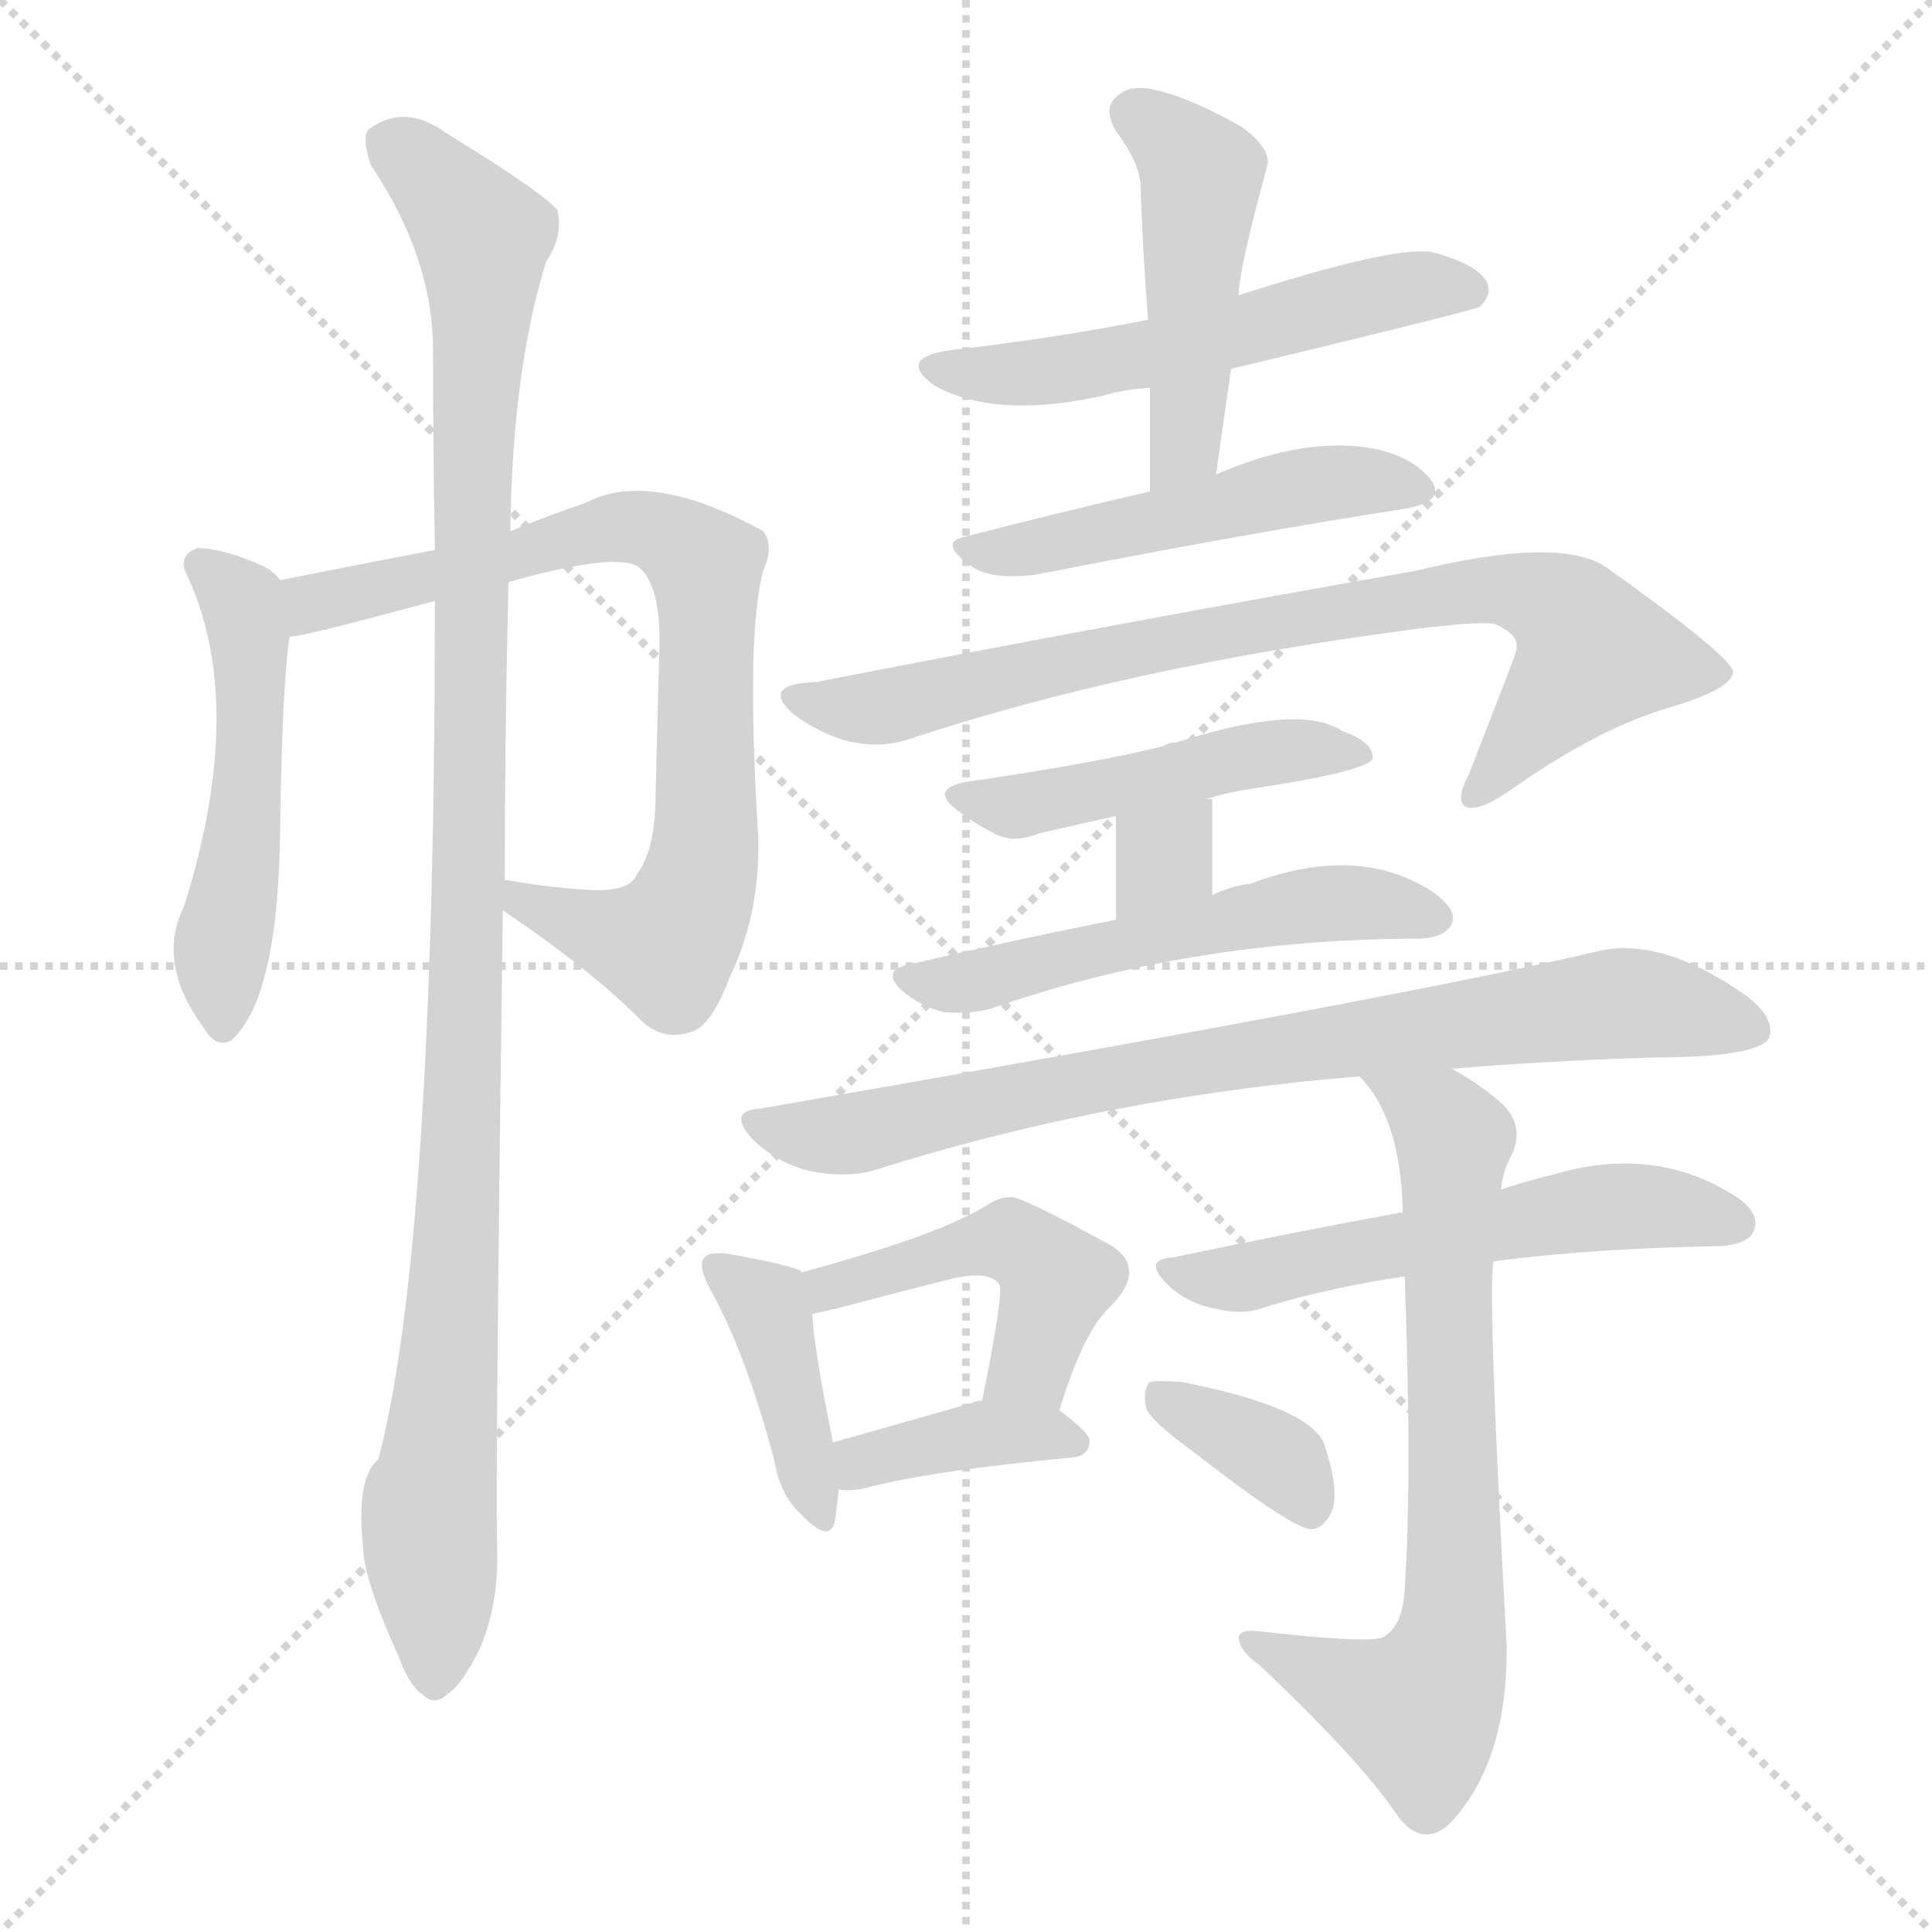 <svg version="1.1" viewBox="0 0 1024 1024" xmlns="http://www.w3.org/2000/svg">
  <g stroke="lightgray" stroke-dasharray="1,1" stroke-width="1" transform="scale(4, 4)">
    <line x1="0" y1="0" x2="256" y2="256"></line>
    <line x1="256" y1="0" x2="0" y2="256"></line>
    <line x1="128" y1="0" x2="128" y2="256"></line>
    <line x1="0" y1="128" x2="256" y2="128"></line>
  </g>
<g transform="scale(1, -1) translate(0, -900)">
   <style type="text/css">
    @keyframes keyframes0 {
      from {
       stroke: blue;
       stroke-dashoffset: 507;
       stroke-width: 128;
       }
       62% {
       animation-timing-function: step-end;
       stroke: blue;
       stroke-dashoffset: 0;
       stroke-width: 128;
       }
       to {
       stroke: black;
       stroke-width: 1024;
       }
       }
       #make-me-a-hanzi-animation-0 {
         animation: keyframes0 0.663s both;
         animation-delay: 0s;
         animation-timing-function: linear;
       }
    @keyframes keyframes1 {
      from {
       stroke: blue;
       stroke-dashoffset: 785;
       stroke-width: 128;
       }
       72% {
       animation-timing-function: step-end;
       stroke: blue;
       stroke-dashoffset: 0;
       stroke-width: 128;
       }
       to {
       stroke: black;
       stroke-width: 1024;
       }
       }
       #make-me-a-hanzi-animation-1 {
         animation: keyframes1 0.889s both;
         animation-delay: 0.663s;
         animation-timing-function: linear;
       }
    @keyframes keyframes2 {
      from {
       stroke: blue;
       stroke-dashoffset: 1088;
       stroke-width: 128;
       }
       78% {
       animation-timing-function: step-end;
       stroke: blue;
       stroke-dashoffset: 0;
       stroke-width: 128;
       }
       to {
       stroke: black;
       stroke-width: 1024;
       }
       }
       #make-me-a-hanzi-animation-2 {
         animation: keyframes2 1.135s both;
         animation-delay: 1.551s;
         animation-timing-function: linear;
       }
    @keyframes keyframes3 {
      from {
       stroke: blue;
       stroke-dashoffset: 545;
       stroke-width: 128;
       }
       64% {
       animation-timing-function: step-end;
       stroke: blue;
       stroke-dashoffset: 0;
       stroke-width: 128;
       }
       to {
       stroke: black;
       stroke-width: 1024;
       }
       }
       #make-me-a-hanzi-animation-3 {
         animation: keyframes3 0.694s both;
         animation-delay: 2.687s;
         animation-timing-function: linear;
       }
    @keyframes keyframes4 {
      from {
       stroke: blue;
       stroke-dashoffset: 470;
       stroke-width: 128;
       }
       60% {
       animation-timing-function: step-end;
       stroke: blue;
       stroke-dashoffset: 0;
       stroke-width: 128;
       }
       to {
       stroke: black;
       stroke-width: 1024;
       }
       }
       #make-me-a-hanzi-animation-4 {
         animation: keyframes4 0.632s both;
         animation-delay: 3.38s;
         animation-timing-function: linear;
       }
    @keyframes keyframes5 {
      from {
       stroke: blue;
       stroke-dashoffset: 498;
       stroke-width: 128;
       }
       62% {
       animation-timing-function: step-end;
       stroke: blue;
       stroke-dashoffset: 0;
       stroke-width: 128;
       }
       to {
       stroke: black;
       stroke-width: 1024;
       }
       }
       #make-me-a-hanzi-animation-5 {
         animation: keyframes5 0.655s both;
         animation-delay: 4.013s;
         animation-timing-function: linear;
       }
    @keyframes keyframes6 {
      from {
       stroke: blue;
       stroke-dashoffset: 798;
       stroke-width: 128;
       }
       72% {
       animation-timing-function: step-end;
       stroke: blue;
       stroke-dashoffset: 0;
       stroke-width: 128;
       }
       to {
       stroke: black;
       stroke-width: 1024;
       }
       }
       #make-me-a-hanzi-animation-6 {
         animation: keyframes6 0.899s both;
         animation-delay: 4.668s;
         animation-timing-function: linear;
       }
    @keyframes keyframes7 {
      from {
       stroke: blue;
       stroke-dashoffset: 463;
       stroke-width: 128;
       }
       60% {
       animation-timing-function: step-end;
       stroke: blue;
       stroke-dashoffset: 0;
       stroke-width: 128;
       }
       to {
       stroke: black;
       stroke-width: 1024;
       }
       }
       #make-me-a-hanzi-animation-7 {
         animation: keyframes7 0.627s both;
         animation-delay: 5.568s;
         animation-timing-function: linear;
       }
    @keyframes keyframes8 {
      from {
       stroke: blue;
       stroke-dashoffset: 324;
       stroke-width: 128;
       }
       51% {
       animation-timing-function: step-end;
       stroke: blue;
       stroke-dashoffset: 0;
       stroke-width: 128;
       }
       to {
       stroke: black;
       stroke-width: 1024;
       }
       }
       #make-me-a-hanzi-animation-8 {
         animation: keyframes8 0.514s both;
         animation-delay: 6.194s;
         animation-timing-function: linear;
       }
    @keyframes keyframes9 {
      from {
       stroke: blue;
       stroke-dashoffset: 534;
       stroke-width: 128;
       }
       63% {
       animation-timing-function: step-end;
       stroke: blue;
       stroke-dashoffset: 0;
       stroke-width: 128;
       }
       to {
       stroke: black;
       stroke-width: 1024;
       }
       }
       #make-me-a-hanzi-animation-9 {
         animation: keyframes9 0.685s both;
         animation-delay: 6.708s;
         animation-timing-function: linear;
       }
    @keyframes keyframes10 {
      from {
       stroke: blue;
       stroke-dashoffset: 793;
       stroke-width: 128;
       }
       72% {
       animation-timing-function: step-end;
       stroke: blue;
       stroke-dashoffset: 0;
       stroke-width: 128;
       }
       to {
       stroke: black;
       stroke-width: 1024;
       }
       }
       #make-me-a-hanzi-animation-10 {
         animation: keyframes10 0.895s both;
         animation-delay: 7.393s;
         animation-timing-function: linear;
       }
    @keyframes keyframes11 {
      from {
       stroke: blue;
       stroke-dashoffset: 402;
       stroke-width: 128;
       }
       57% {
       animation-timing-function: step-end;
       stroke: blue;
       stroke-dashoffset: 0;
       stroke-width: 128;
       }
       to {
       stroke: black;
       stroke-width: 1024;
       }
       }
       #make-me-a-hanzi-animation-11 {
         animation: keyframes11 0.577s both;
         animation-delay: 8.288s;
         animation-timing-function: linear;
       }
    @keyframes keyframes12 {
      from {
       stroke: blue;
       stroke-dashoffset: 462;
       stroke-width: 128;
       }
       60% {
       animation-timing-function: step-end;
       stroke: blue;
       stroke-dashoffset: 0;
       stroke-width: 128;
       }
       to {
       stroke: black;
       stroke-width: 1024;
       }
       }
       #make-me-a-hanzi-animation-12 {
         animation: keyframes12 0.626s both;
         animation-delay: 8.865s;
         animation-timing-function: linear;
       }
    @keyframes keyframes13 {
      from {
       stroke: blue;
       stroke-dashoffset: 380;
       stroke-width: 128;
       }
       55% {
       animation-timing-function: step-end;
       stroke: blue;
       stroke-dashoffset: 0;
       stroke-width: 128;
       }
       to {
       stroke: black;
       stroke-width: 1024;
       }
       }
       #make-me-a-hanzi-animation-13 {
         animation: keyframes13 0.559s both;
         animation-delay: 9.491s;
         animation-timing-function: linear;
       }
    @keyframes keyframes14 {
      from {
       stroke: blue;
       stroke-dashoffset: 550;
       stroke-width: 128;
       }
       64% {
       animation-timing-function: step-end;
       stroke: blue;
       stroke-dashoffset: 0;
       stroke-width: 128;
       }
       to {
       stroke: black;
       stroke-width: 1024;
       }
       }
       #make-me-a-hanzi-animation-14 {
         animation: keyframes14 0.698s both;
         animation-delay: 10.05s;
         animation-timing-function: linear;
       }
    @keyframes keyframes15 {
      from {
       stroke: blue;
       stroke-dashoffset: 713;
       stroke-width: 128;
       }
       70% {
       animation-timing-function: step-end;
       stroke: blue;
       stroke-dashoffset: 0;
       stroke-width: 128;
       }
       to {
       stroke: black;
       stroke-width: 1024;
       }
       }
       #make-me-a-hanzi-animation-15 {
         animation: keyframes15 0.83s both;
         animation-delay: 10.748s;
         animation-timing-function: linear;
       }
    @keyframes keyframes16 {
      from {
       stroke: blue;
       stroke-dashoffset: 360;
       stroke-width: 128;
       }
       54% {
       animation-timing-function: step-end;
       stroke: blue;
       stroke-dashoffset: 0;
       stroke-width: 128;
       }
       to {
       stroke: black;
       stroke-width: 1024;
       }
       }
       #make-me-a-hanzi-animation-16 {
         animation: keyframes16 0.543s both;
         animation-delay: 11.578s;
         animation-timing-function: linear;
       }
</style>
<path d="M 148.5 592.5 Q 145.5 596.5 140.5 599.5 Q 118.5 609.5 104.5 609.5 Q 94.5 605.5 98.5 596.5 Q 131.5 527.5 97.5 419.5 Q 82.5 389.5 108.5 354.5 Q 114.5 344.5 122.5 348.5 Q 147.5 370.5 148.5 460.5 Q 149.5 536.5 153.5 562.5 C 156.5 585.5 156.5 585.5 148.5 592.5 Z" fill="lightgray"></path> 
<path d="M 266.5 417.5 Q 312.5 386.5 339.5 359.5 Q 351.5 347.5 367.5 353.5 Q 377.5 357.5 386.5 381.5 Q 404.5 418.5 401.5 463.5 Q 395.5 563.5 404.5 597.5 Q 410.5 610.5 404.5 618.5 Q 344.5 651.5 310.5 633.5 Q 292.5 627.5 270.5 618.5 L 230.5 608.5 Q 193.5 601.5 148.5 592.5 C 119.5 586.5 124.5 556.5 153.5 562.5 Q 160.5 562.5 230.5 581.5 L 269.5 591.5 Q 326.5 607.5 338.5 599.5 Q 350.5 589.5 349.5 555.5 Q 348.5 521.5 347.5 479.5 Q 347.5 449.5 337.5 436.5 Q 333.5 426.5 309.5 428.5 Q 293.5 429.5 274.5 432.5 Q 270.5 433.5 267.5 433.5 C 237.5 437.5 241.5 434.5 266.5 417.5 Z" fill="lightgray"></path> 
<path d="M 230.5 581.5 Q 230.5 239.5 200.5 126.5 Q 188.5 116.5 192.5 79.5 Q 192.5 63.5 211.5 21.5 Q 217.5 5.5 224.5 1.5 Q 230.5 -4.5 237.5 2.5 Q 244.5 6.5 254.5 26.5 Q 264.5 50.5 263.5 79.5 Q 262.5 119.5 266.5 417.5 L 267.5 433.5 Q 267.5 506.5 269.5 591.5 L 270.5 618.5 Q 271.5 703.5 289.5 761.5 Q 298.5 774.5 295.5 788.5 Q 288.5 797.5 236.5 829.5 Q 214.5 845.5 195.5 831.5 Q 191.5 827.5 196.5 812.5 Q 229.5 763.5 229.5 714.5 Q 229.5 665.5 230.5 608.5 L 230.5 581.5 Z" fill="lightgray"></path> 
<path d="M 652.5 704.5 Q 781.5 735.5 784.5 737.5 Q 791.5 744.5 787.5 751.5 Q 781.5 760.5 758.5 766.5 Q 737.5 769.5 656.5 743.5 L 608.5 730.5 Q 557.5 720.5 504.5 714.5 Q 474.5 710.5 495.5 695.5 Q 528.5 677.5 585.5 690.5 Q 595.5 693.5 609.5 694.5 L 652.5 704.5 Z" fill="lightgray"></path> 
<path d="M 644.5 648.5 L 652.5 704.5 L 656.5 743.5 Q 656.5 756.5 671.5 811.5 Q 674.5 820.5 658.5 832.5 Q 630.5 848.5 611.5 852.5 Q 598.5 855.5 591.5 848.5 Q 584.5 842.5 591.5 830.5 Q 603.5 814.5 604.5 802.5 Q 605.5 768.5 608.5 730.5 L 609.5 694.5 Q 609.5 669.5 609.5 639.5 C 609.5 609.5 640.5 618.5 644.5 648.5 Z" fill="lightgray"></path> 
<path d="M 609.5 639.5 Q 557.5 627.5 511.5 615.5 Q 496.5 612.5 515.5 599.5 Q 525.5 592.5 549.5 595.5 Q 661.5 617.5 745.5 630.5 Q 766.5 634.5 758.5 645.5 Q 748.5 658.5 726.5 662.5 Q 690.5 668.5 644.5 648.5 L 609.5 639.5 Z" fill="lightgray"></path> 
<path d="M 479.5 507.5 Q 596.5 546.5 749.5 566.5 Q 780.5 570.5 791.5 569.5 Q 806.5 563.5 803.5 554.5 Q 803.5 553.5 778.5 489.5 Q 771.5 476.5 776.5 472.5 Q 783.5 469.5 799.5 480.5 Q 847.5 514.5 886.5 525.5 Q 919.5 535.5 918.5 544.5 Q 915.5 553.5 852.5 598.5 Q 828.5 616.5 750.5 597.5 Q 591.5 569.5 432.5 538.5 Q 402.5 537.5 420.5 521.5 Q 450.5 499.5 479.5 507.5 Z" fill="lightgray"></path> 
<path d="M 639.5 476.5 Q 648.5 479.5 660.5 481.5 Q 721.5 490.5 727.5 497.5 Q 728.5 506.5 711.5 512.5 Q 689.5 527.5 623.5 506.5 Q 619.5 506.5 616.5 504.5 Q 580.5 495.5 511.5 485.5 Q 492.5 481.5 507.5 470.5 Q 516.5 463.5 526.5 458.5 Q 536.5 452.5 551.5 458.5 Q 569.5 462.5 591.5 467.5 L 639.5 476.5 Z" fill="lightgray"></path> 
<path d="M 642.5 425.5 L 642.5 476.5 L 639.5 476.5 C 609.5 477.5 591.5 477.5 591.5 467.5 L 591.5 412.5 C 591.5 382.5 642.5 395.5 642.5 425.5 Z" fill="lightgray"></path> 
<path d="M 591.5 412.5 Q 540.5 402.5 480.5 388.5 Q 467.5 385.5 477.5 375.5 Q 487.5 366.5 500.5 363.5 Q 515.5 362.5 525.5 365.5 Q 631.5 402.5 753.5 402.5 Q 766.5 403.5 769.5 410.5 Q 772.5 417.5 760.5 426.5 Q 720.5 453.5 662.5 431.5 Q 652.5 430.5 642.5 425.5 L 591.5 412.5 Z" fill="lightgray"></path> 
<path d="M 769.5 333.5 Q 815.5 337.5 875.5 339.5 Q 930.5 339.5 937.5 349.5 Q 941.5 359.5 926.5 371.5 Q 880.5 404.5 845.5 395.5 Q 743.5 371.5 403.5 312.5 Q 384.5 311.5 399.5 295.5 Q 412.5 283.5 428.5 279.5 Q 447.5 275.5 462.5 279.5 Q 585.5 318.5 720.5 329.5 L 769.5 333.5 Z" fill="lightgray"></path> 
<path d="M 424.5 225.5 L 424.5 226.5 Q 414.5 230.5 385.5 235.5 Q 375.5 236.5 373.5 233.5 Q 369.5 229.5 376.5 216.5 Q 395.5 182.5 410.5 125.5 Q 413.5 107.5 424.5 97.5 Q 439.5 81.5 442.5 93.5 Q 443.5 100.5 444.5 110.5 L 441.5 135.5 Q 431.5 184.5 430.5 203.5 L 424.5 225.5 Z" fill="lightgray"></path> 
<path d="M 561.5 152.5 Q 574.5 195.5 589.5 208.5 Q 607.5 227.5 589.5 239.5 Q 540.5 266.5 535.5 265.5 Q 529.5 265.5 523.5 261.5 Q 498.5 245.5 424.5 225.5 C 395.5 217.5 401.5 196.5 430.5 203.5 Q 434.5 204.5 443.5 206.5 Q 477.5 215.5 505.5 222.5 Q 524.5 226.5 529.5 219.5 Q 532.5 216.5 520.5 157.5 C 514.5 128.5 552.5 123.5 561.5 152.5 Z" fill="lightgray"></path> 
<path d="M 444.5 110.5 Q 451.5 109.5 459.5 111.5 Q 493.5 120.5 568.5 127.5 Q 577.5 128.5 577.5 136.5 Q 577.5 140.5 561.5 152.5 C 548.5 162.5 548.5 162.5 520.5 157.5 Q 516.5 157.5 515.5 156.5 Q 473.5 144.5 441.5 135.5 C 412.5 127.5 414.5 112.5 444.5 110.5 Z" fill="lightgray"></path> 
<path d="M 791.5 231.5 Q 845.5 238.5 911.5 239.5 Q 926.5 240.5 929.5 247.5 Q 933.5 256.5 920.5 265.5 Q 877.5 293.5 823.5 277.5 Q 810.5 274.5 795.5 269.5 L 743.5 257.5 Q 688.5 247.5 621.5 233.5 Q 605.5 232.5 618.5 219.5 Q 628.5 209.5 643.5 206.5 Q 659.5 202.5 671.5 207.5 Q 704.5 217.5 744.5 223.5 L 791.5 231.5 Z" fill="lightgray"></path> 
<path d="M 744.5 223.5 Q 748.5 117.5 744.5 57.5 Q 743.5 38.5 733.5 32.5 Q 727.5 28.5 666.5 35.5 Q 656.5 36.5 656.5 31.5 Q 657.5 24.5 667.5 17.5 Q 722.5 -34.5 741.5 -63.5 Q 754.5 -79.5 768.5 -66.5 Q 799.5 -33.5 798.5 28.5 Q 788.5 211.5 791.5 231.5 L 795.5 269.5 Q 796.5 279.5 801.5 288.5 Q 808.5 304.5 794.5 316.5 Q 782.5 326.5 769.5 333.5 C 743.5 349.5 702.5 353.5 720.5 329.5 Q 742.5 307.5 743.5 257.5 L 744.5 223.5 Z" fill="lightgray"></path> 
<path d="M 632.5 130.5 Q 686.5 88.5 695.5 89.5 Q 702.5 90.5 706.5 100.5 Q 709.5 112.5 701.5 135.5 Q 692.5 154.5 626.5 167.5 Q 613.5 168.5 609.5 167.5 Q 605.5 163.5 607.5 153.5 Q 610.5 146.5 632.5 130.5 Z" fill="lightgray"></path> 
      <clipPath id="make-me-a-hanzi-clip-0">
      <path d="M 148.5 592.5 Q 145.5 596.5 140.5 599.5 Q 118.5 609.5 104.5 609.5 Q 94.5 605.5 98.5 596.5 Q 131.5 527.5 97.5 419.5 Q 82.5 389.5 108.5 354.5 Q 114.5 344.5 122.5 348.5 Q 147.5 370.5 148.5 460.5 Q 149.5 536.5 153.5 562.5 C 156.5 585.5 156.5 585.5 148.5 592.5 Z" fill="lightgray"></path>
      </clipPath>
      <path clip-path="url(#make-me-a-hanzi-clip-0)" d="M 108.5 599.5 L 128.5 580.5 L 132.5 560.5 L 128.5 450.5 L 116.5 392.5 L 118.5 358.5 " fill="none" id="make-me-a-hanzi-animation-0" stroke-dasharray="379 758" stroke-linecap="round"></path>

      <clipPath id="make-me-a-hanzi-clip-1">
      <path d="M 266.5 417.5 Q 312.5 386.5 339.5 359.5 Q 351.5 347.5 367.5 353.5 Q 377.5 357.5 386.5 381.5 Q 404.5 418.5 401.5 463.5 Q 395.5 563.5 404.5 597.5 Q 410.5 610.5 404.5 618.5 Q 344.5 651.5 310.5 633.5 Q 292.5 627.5 270.5 618.5 L 230.5 608.5 Q 193.5 601.5 148.5 592.5 C 119.5 586.5 124.5 556.5 153.5 562.5 Q 160.5 562.5 230.5 581.5 L 269.5 591.5 Q 326.5 607.5 338.5 599.5 Q 350.5 589.5 349.5 555.5 Q 348.5 521.5 347.5 479.5 Q 347.5 449.5 337.5 436.5 Q 333.5 426.5 309.5 428.5 Q 293.5 429.5 274.5 432.5 Q 270.5 433.5 267.5 433.5 C 237.5 437.5 241.5 434.5 266.5 417.5 Z" fill="lightgray"></path>
      </clipPath>
      <path clip-path="url(#make-me-a-hanzi-clip-1)" d="M 155.5 570.5 L 165.5 580.5 L 277.5 604.5 L 322.5 620.5 L 354.5 616.5 L 374.5 599.5 L 374.5 455.5 L 361.5 411.5 L 352.5 399.5 L 329.5 402.5 L 278.5 420.5 L 270.5 429.5 " fill="none" id="make-me-a-hanzi-animation-1" stroke-dasharray="657 1314" stroke-linecap="round"></path>

      <clipPath id="make-me-a-hanzi-clip-2">
      <path d="M 230.5 581.5 Q 230.5 239.5 200.5 126.5 Q 188.5 116.5 192.5 79.5 Q 192.5 63.5 211.5 21.5 Q 217.5 5.5 224.5 1.5 Q 230.5 -4.5 237.5 2.5 Q 244.5 6.5 254.5 26.5 Q 264.5 50.5 263.5 79.5 Q 262.5 119.5 266.5 417.5 L 267.5 433.5 Q 267.5 506.5 269.5 591.5 L 270.5 618.5 Q 271.5 703.5 289.5 761.5 Q 298.5 774.5 295.5 788.5 Q 288.5 797.5 236.5 829.5 Q 214.5 845.5 195.5 831.5 Q 191.5 827.5 196.5 812.5 Q 229.5 763.5 229.5 714.5 Q 229.5 665.5 230.5 608.5 L 230.5 581.5 Z" fill="lightgray"></path>
      </clipPath>
      <path clip-path="url(#make-me-a-hanzi-clip-2)" d="M 206.5 825.5 L 246.5 786.5 L 256.5 764.5 L 245.5 306.5 L 239.5 192.5 L 226.5 91.5 L 230.5 13.5 " fill="none" id="make-me-a-hanzi-animation-2" stroke-dasharray="960 1920" stroke-linecap="round"></path>

      <clipPath id="make-me-a-hanzi-clip-3">
      <path d="M 652.5 704.5 Q 781.5 735.5 784.5 737.5 Q 791.5 744.5 787.5 751.5 Q 781.5 760.5 758.5 766.5 Q 737.5 769.5 656.5 743.5 L 608.5 730.5 Q 557.5 720.5 504.5 714.5 Q 474.5 710.5 495.5 695.5 Q 528.5 677.5 585.5 690.5 Q 595.5 693.5 609.5 694.5 L 652.5 704.5 Z" fill="lightgray"></path>
      </clipPath>
      <path clip-path="url(#make-me-a-hanzi-clip-3)" d="M 497.5 706.5 L 556.5 702.5 L 662.5 723.5 L 738.5 746.5 L 780.5 745.5 " fill="none" id="make-me-a-hanzi-animation-3" stroke-dasharray="417 834" stroke-linecap="round"></path>

      <clipPath id="make-me-a-hanzi-clip-4">
      <path d="M 644.5 648.5 L 652.5 704.5 L 656.5 743.5 Q 656.5 756.5 671.5 811.5 Q 674.5 820.5 658.5 832.5 Q 630.5 848.5 611.5 852.5 Q 598.5 855.5 591.5 848.5 Q 584.5 842.5 591.5 830.5 Q 603.5 814.5 604.5 802.5 Q 605.5 768.5 608.5 730.5 L 609.5 694.5 Q 609.5 669.5 609.5 639.5 C 609.5 609.5 640.5 618.5 644.5 648.5 Z" fill="lightgray"></path>
      </clipPath>
      <path clip-path="url(#make-me-a-hanzi-clip-4)" d="M 601.5 839.5 L 637.5 807.5 L 629.5 672.5 L 613.5 646.5 " fill="none" id="make-me-a-hanzi-animation-4" stroke-dasharray="342 684" stroke-linecap="round"></path>

      <clipPath id="make-me-a-hanzi-clip-5">
      <path d="M 609.5 639.5 Q 557.5 627.5 511.5 615.5 Q 496.5 612.5 515.5 599.5 Q 525.5 592.5 549.5 595.5 Q 661.5 617.5 745.5 630.5 Q 766.5 634.5 758.5 645.5 Q 748.5 658.5 726.5 662.5 Q 690.5 668.5 644.5 648.5 L 609.5 639.5 Z" fill="lightgray"></path>
      </clipPath>
      <path clip-path="url(#make-me-a-hanzi-clip-5)" d="M 512.5 607.5 L 541.5 607.5 L 685.5 641.5 L 728.5 645.5 L 749.5 640.5 " fill="none" id="make-me-a-hanzi-animation-5" stroke-dasharray="370 740" stroke-linecap="round"></path>

      <clipPath id="make-me-a-hanzi-clip-6">
      <path d="M 479.5 507.5 Q 596.5 546.5 749.5 566.5 Q 780.5 570.5 791.5 569.5 Q 806.5 563.5 803.5 554.5 Q 803.5 553.5 778.5 489.5 Q 771.5 476.5 776.5 472.5 Q 783.5 469.5 799.5 480.5 Q 847.5 514.5 886.5 525.5 Q 919.5 535.5 918.5 544.5 Q 915.5 553.5 852.5 598.5 Q 828.5 616.5 750.5 597.5 Q 591.5 569.5 432.5 538.5 Q 402.5 537.5 420.5 521.5 Q 450.5 499.5 479.5 507.5 Z" fill="lightgray"></path>
      </clipPath>
      <path clip-path="url(#make-me-a-hanzi-clip-6)" d="M 424.5 531.5 L 433.5 525.5 L 469.5 525.5 L 684.5 572.5 L 800.5 587.5 L 825.5 579.5 L 844.5 553.5 L 780.5 477.5 " fill="none" id="make-me-a-hanzi-animation-6" stroke-dasharray="670 1340" stroke-linecap="round"></path>

      <clipPath id="make-me-a-hanzi-clip-7">
      <path d="M 639.5 476.5 Q 648.5 479.5 660.5 481.5 Q 721.5 490.5 727.5 497.5 Q 728.5 506.5 711.5 512.5 Q 689.5 527.5 623.5 506.5 Q 619.5 506.5 616.5 504.5 Q 580.5 495.5 511.5 485.5 Q 492.5 481.5 507.5 470.5 Q 516.5 463.5 526.5 458.5 Q 536.5 452.5 551.5 458.5 Q 569.5 462.5 591.5 467.5 L 639.5 476.5 Z" fill="lightgray"></path>
      </clipPath>
      <path clip-path="url(#make-me-a-hanzi-clip-7)" d="M 518.5 475.5 L 567.5 477.5 L 656.5 499.5 L 722.5 500.5 " fill="none" id="make-me-a-hanzi-animation-7" stroke-dasharray="335 670" stroke-linecap="round"></path>

      <clipPath id="make-me-a-hanzi-clip-8">
      <path d="M 642.5 425.5 L 642.5 476.5 L 639.5 476.5 C 609.5 477.5 591.5 477.5 591.5 467.5 L 591.5 412.5 C 591.5 382.5 642.5 395.5 642.5 425.5 Z" fill="lightgray"></path>
      </clipPath>
      <path clip-path="url(#make-me-a-hanzi-clip-8)" d="M 641.5 470.5 L 596.5 419.5 " fill="none" id="make-me-a-hanzi-animation-8" stroke-dasharray="196 392" stroke-linecap="round"></path>

      <clipPath id="make-me-a-hanzi-clip-9">
      <path d="M 591.5 412.5 Q 540.5 402.5 480.5 388.5 Q 467.5 385.5 477.5 375.5 Q 487.5 366.5 500.5 363.5 Q 515.5 362.5 525.5 365.5 Q 631.5 402.5 753.5 402.5 Q 766.5 403.5 769.5 410.5 Q 772.5 417.5 760.5 426.5 Q 720.5 453.5 662.5 431.5 Q 652.5 430.5 642.5 425.5 L 591.5 412.5 Z" fill="lightgray"></path>
      </clipPath>
      <path clip-path="url(#make-me-a-hanzi-clip-9)" d="M 488.5 379.5 L 527.5 382.5 L 690.5 420.5 L 736.5 420.5 L 761.5 413.5 " fill="none" id="make-me-a-hanzi-animation-9" stroke-dasharray="406 812" stroke-linecap="round"></path>

      <clipPath id="make-me-a-hanzi-clip-10">
      <path d="M 769.5 333.5 Q 815.5 337.5 875.5 339.5 Q 930.5 339.5 937.5 349.5 Q 941.5 359.5 926.5 371.5 Q 880.5 404.5 845.5 395.5 Q 743.5 371.5 403.5 312.5 Q 384.5 311.5 399.5 295.5 Q 412.5 283.5 428.5 279.5 Q 447.5 275.5 462.5 279.5 Q 585.5 318.5 720.5 329.5 L 769.5 333.5 Z" fill="lightgray"></path>
      </clipPath>
      <path clip-path="url(#make-me-a-hanzi-clip-10)" d="M 400.5 304.5 L 446.5 298.5 L 638.5 338.5 L 855.5 368.5 L 929.5 354.5 " fill="none" id="make-me-a-hanzi-animation-10" stroke-dasharray="665 1330" stroke-linecap="round"></path>

      <clipPath id="make-me-a-hanzi-clip-11">
      <path d="M 424.5 225.5 L 424.5 226.5 Q 414.5 230.5 385.5 235.5 Q 375.5 236.5 373.5 233.5 Q 369.5 229.5 376.5 216.5 Q 395.5 182.5 410.5 125.5 Q 413.5 107.5 424.5 97.5 Q 439.5 81.5 442.5 93.5 Q 443.5 100.5 444.5 110.5 L 441.5 135.5 Q 431.5 184.5 430.5 203.5 L 424.5 225.5 Z" fill="lightgray"></path>
      </clipPath>
      <path clip-path="url(#make-me-a-hanzi-clip-11)" d="M 380.5 228.5 L 408.5 203.5 L 433.5 97.5 " fill="none" id="make-me-a-hanzi-animation-11" stroke-dasharray="274 548" stroke-linecap="round"></path>

      <clipPath id="make-me-a-hanzi-clip-12">
      <path d="M 561.5 152.5 Q 574.5 195.5 589.5 208.5 Q 607.5 227.5 589.5 239.5 Q 540.5 266.5 535.5 265.5 Q 529.5 265.5 523.5 261.5 Q 498.5 245.5 424.5 225.5 C 395.5 217.5 401.5 196.5 430.5 203.5 Q 434.5 204.5 443.5 206.5 Q 477.5 215.5 505.5 222.5 Q 524.5 226.5 529.5 219.5 Q 532.5 216.5 520.5 157.5 C 514.5 128.5 552.5 123.5 561.5 152.5 Z" fill="lightgray"></path>
      </clipPath>
      <path clip-path="url(#make-me-a-hanzi-clip-12)" d="M 435.5 210.5 L 439.5 219.5 L 537.5 241.5 L 559.5 220.5 L 546.5 176.5 L 528.5 169.5 " fill="none" id="make-me-a-hanzi-animation-12" stroke-dasharray="334 668" stroke-linecap="round"></path>

      <clipPath id="make-me-a-hanzi-clip-13">
      <path d="M 444.5 110.5 Q 451.5 109.5 459.5 111.5 Q 493.5 120.5 568.5 127.5 Q 577.5 128.5 577.5 136.5 Q 577.5 140.5 561.5 152.5 C 548.5 162.5 548.5 162.5 520.5 157.5 Q 516.5 157.5 515.5 156.5 Q 473.5 144.5 441.5 135.5 C 412.5 127.5 414.5 112.5 444.5 110.5 Z" fill="lightgray"></path>
      </clipPath>
      <path clip-path="url(#make-me-a-hanzi-clip-13)" d="M 451.5 117.5 L 456.5 125.5 L 511.5 139.5 L 569.5 135.5 " fill="none" id="make-me-a-hanzi-animation-13" stroke-dasharray="252 504" stroke-linecap="round"></path>

      <clipPath id="make-me-a-hanzi-clip-14">
      <path d="M 791.5 231.5 Q 845.5 238.5 911.5 239.5 Q 926.5 240.5 929.5 247.5 Q 933.5 256.5 920.5 265.5 Q 877.5 293.5 823.5 277.5 Q 810.5 274.5 795.5 269.5 L 743.5 257.5 Q 688.5 247.5 621.5 233.5 Q 605.5 232.5 618.5 219.5 Q 628.5 209.5 643.5 206.5 Q 659.5 202.5 671.5 207.5 Q 704.5 217.5 744.5 223.5 L 791.5 231.5 Z" fill="lightgray"></path>
      </clipPath>
      <path clip-path="url(#make-me-a-hanzi-clip-14)" d="M 630.5 224.5 L 661.5 223.5 L 848.5 260.5 L 920.5 251.5 " fill="none" id="make-me-a-hanzi-animation-14" stroke-dasharray="422 844" stroke-linecap="round"></path>

      <clipPath id="make-me-a-hanzi-clip-15">
      <path d="M 744.5 223.5 Q 748.5 117.5 744.5 57.5 Q 743.5 38.5 733.5 32.5 Q 727.5 28.5 666.5 35.5 Q 656.5 36.5 656.5 31.5 Q 657.5 24.5 667.5 17.5 Q 722.5 -34.5 741.5 -63.5 Q 754.5 -79.5 768.5 -66.5 Q 799.5 -33.5 798.5 28.5 Q 788.5 211.5 791.5 231.5 L 795.5 269.5 Q 796.5 279.5 801.5 288.5 Q 808.5 304.5 794.5 316.5 Q 782.5 326.5 769.5 333.5 C 743.5 349.5 702.5 353.5 720.5 329.5 Q 742.5 307.5 743.5 257.5 L 744.5 223.5 Z" fill="lightgray"></path>
      </clipPath>
      <path clip-path="url(#make-me-a-hanzi-clip-15)" d="M 726.5 326.5 L 752.5 314.5 L 770.5 295.5 L 766.5 214.5 L 771.5 40.5 L 751.5 -6.5 L 662.5 30.5 " fill="none" id="make-me-a-hanzi-animation-15" stroke-dasharray="585 1170" stroke-linecap="round"></path>

      <clipPath id="make-me-a-hanzi-clip-16">
      <path d="M 632.5 130.5 Q 686.5 88.5 695.5 89.5 Q 702.5 90.5 706.5 100.5 Q 709.5 112.5 701.5 135.5 Q 692.5 154.5 626.5 167.5 Q 613.5 168.5 609.5 167.5 Q 605.5 163.5 607.5 153.5 Q 610.5 146.5 632.5 130.5 Z" fill="lightgray"></path>
      </clipPath>
      <path clip-path="url(#make-me-a-hanzi-clip-16)" d="M 613.5 159.5 L 678.5 125.5 L 695.5 100.5 " fill="none" id="make-me-a-hanzi-animation-16" stroke-dasharray="232 464" stroke-linecap="round"></path>

</g>
</svg>
